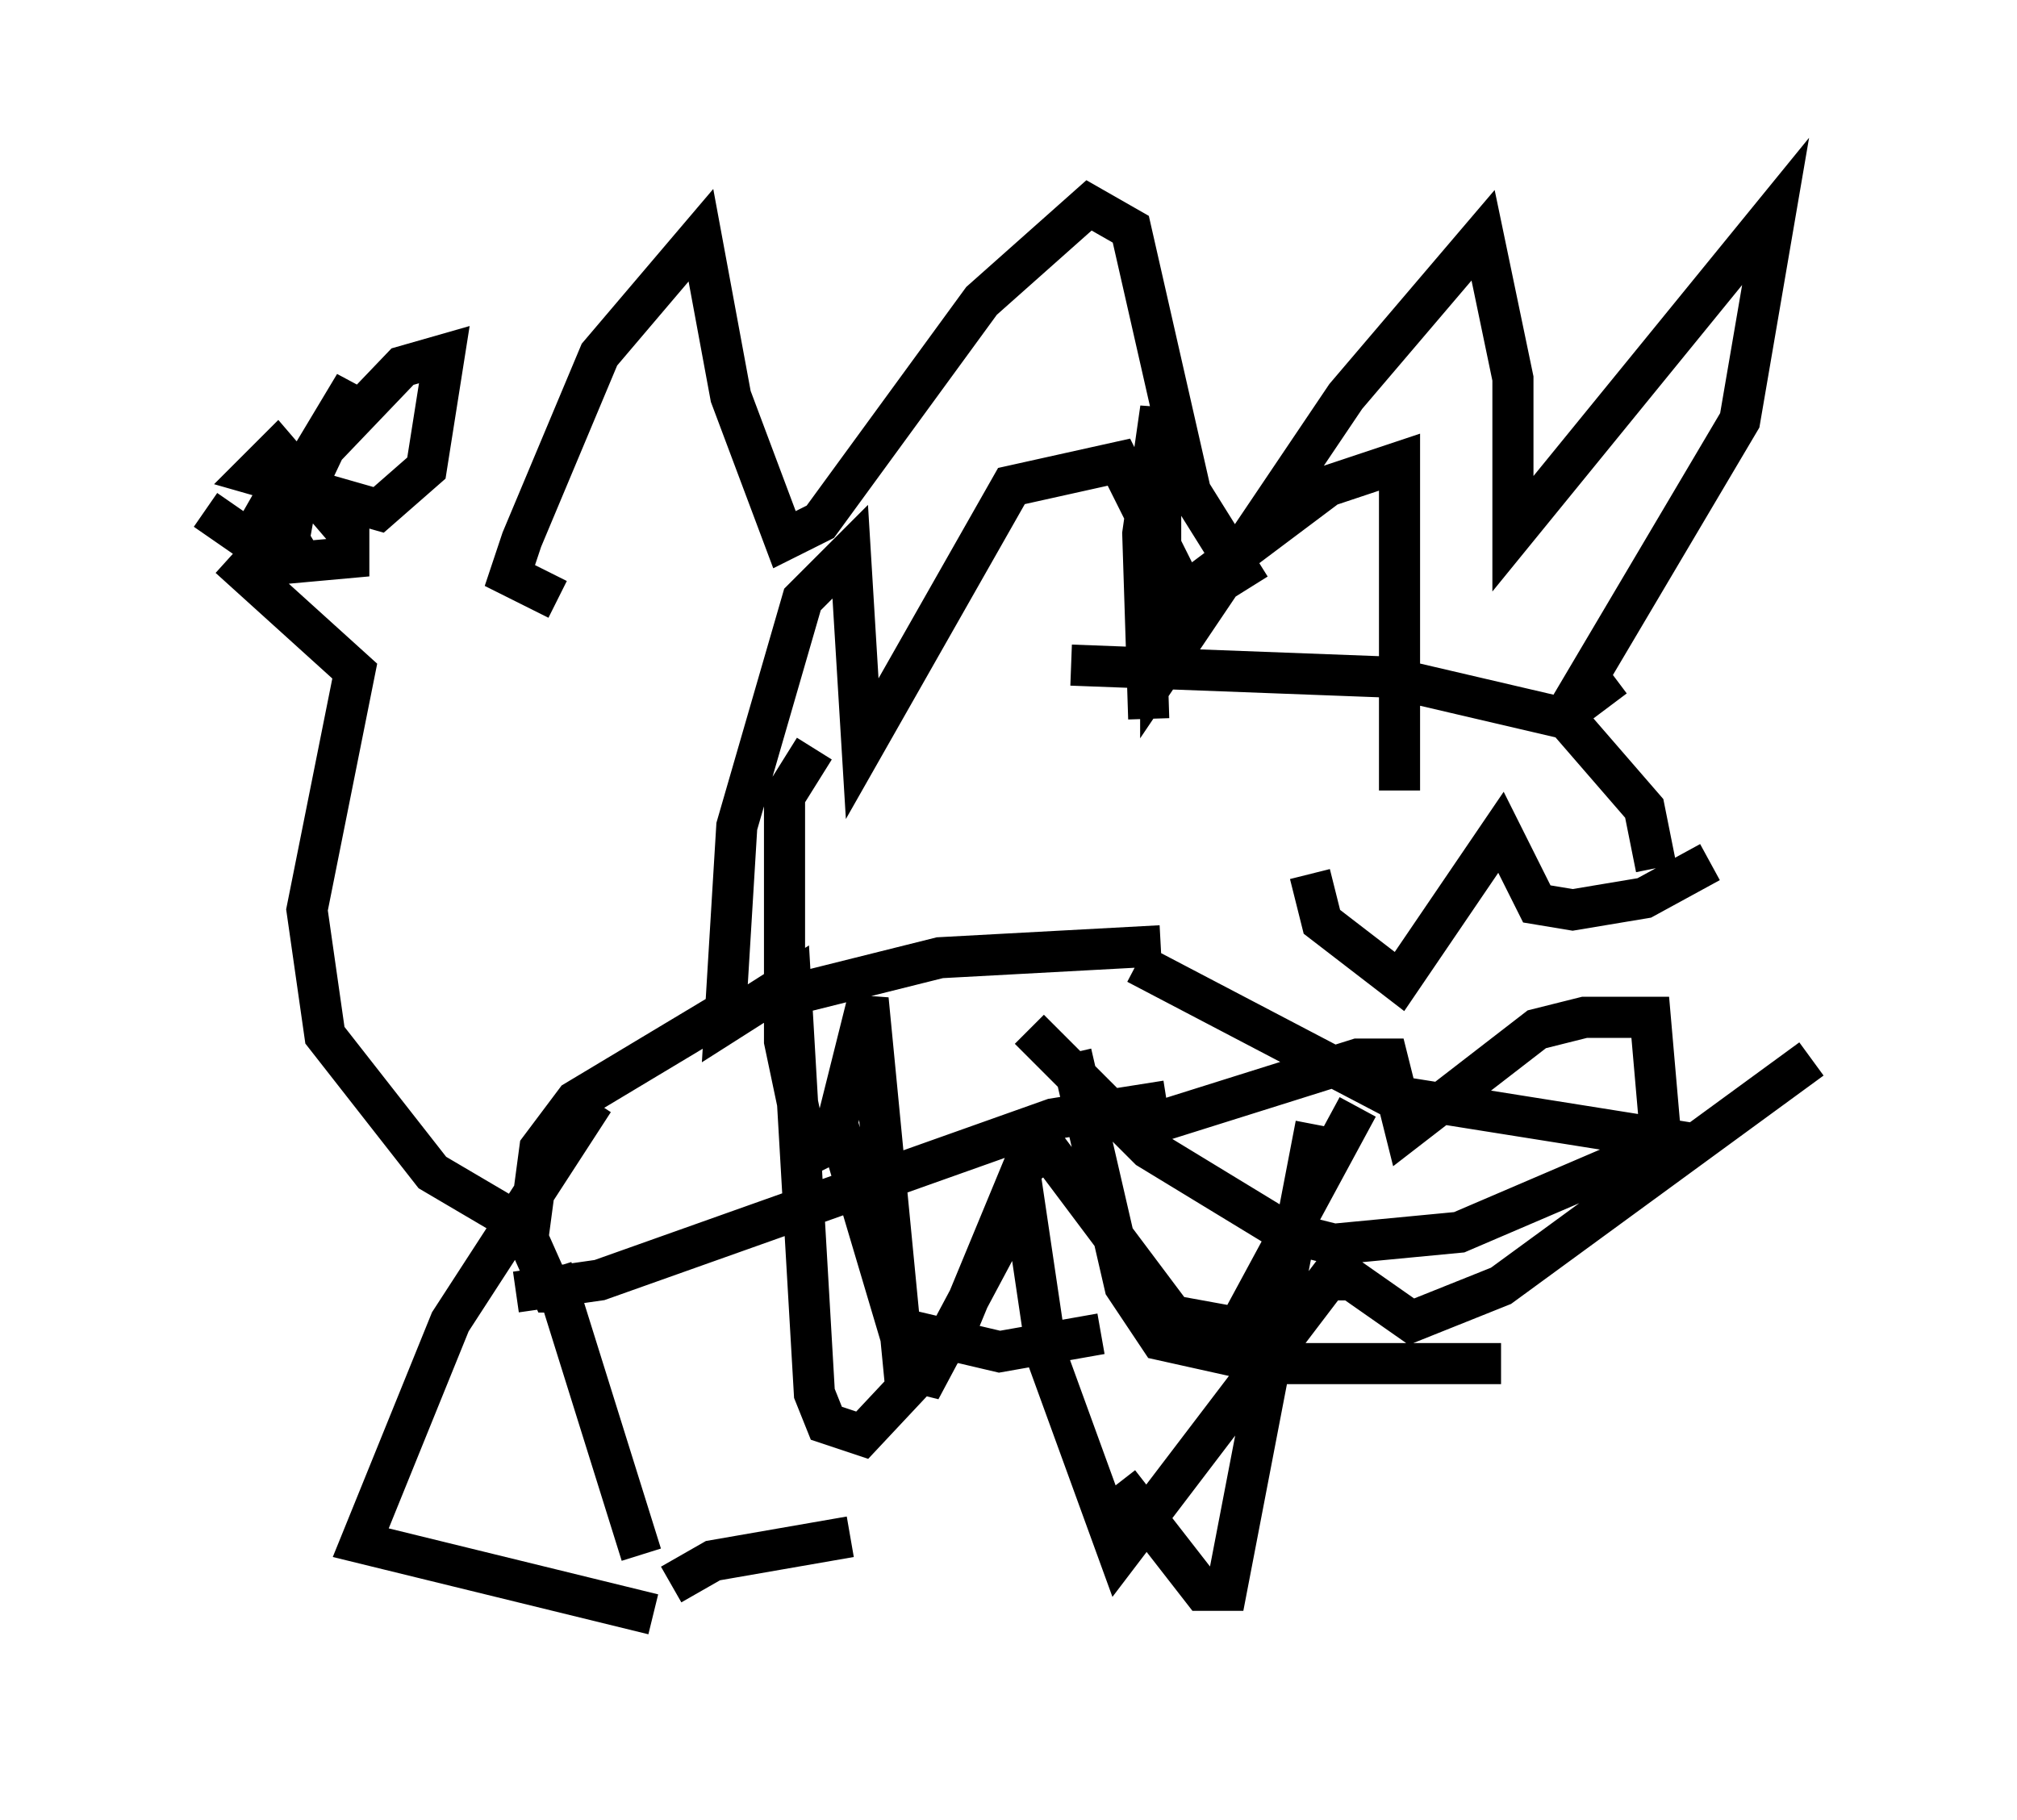 <?xml version="1.0" encoding="utf-8" ?>
<svg baseProfile="full" height="44.279" version="1.1" width="49.073" xmlns="http://www.w3.org/2000/svg" xmlns:ev="http://www.w3.org/2001/xml-events" xmlns:xlink="http://www.w3.org/1999/xlink"><defs /><rect fill="white" height="44.279" width="49.073" x="0" y="0" /><path d="M27.659, 21.849 m14.089, -0.581 m-1.453, -0.145 l-0.291, -1.453 -1.888, -2.179 l-4.358, -1.017 -7.698, -0.291 m1.598, 7.263 l6.101, 3.196 6.391, 1.017 l-0.581, 0.581 -4.067, 1.743 l-3.05, 0.291 -1.162, -0.291 l-3.341, -2.034 -2.905, -2.905 m9.006, -5.81 l0.0, -7.989 -1.743, 0.581 l-3.486, 2.615 -1.598, -3.196 l-2.615, 0.581 -3.631, 6.391 l-0.291, -4.793 -1.162, 1.162 l-1.598, 5.52 -0.291, 4.793 l1.598, -1.017 0.581, 10.022 l0.291, 0.726 0.872, 0.291 l2.179, -2.324 1.743, -4.212 l0.581, -0.436 3.05, 4.067 l1.598, 0.291 2.905, -5.374 m-4.648, -0.145 l-2.76, 0.436 -11.039, 3.922 l-2.034, 0.291 m1.598, 0.0 l-0.726, 0.0 -0.581, -1.307 l0.291, -2.179 0.872, -1.162 l3.631, -2.179 5.229, -1.307 l5.374, -0.291 m-14.816, 7.844 l2.179, 6.972 m0.726, 0.726 l1.017, -0.581 3.341, -0.581 m-0.436, -10.458 l1.598, 5.374 2.469, 0.581 l2.469, -0.436 m-0.726, -6.827 l1.307, 5.665 0.872, 1.307 l2.615, 0.581 5.665, 0.0 m-22.078, -6.391 l-3.486, 5.374 -2.179, 5.374 l7.117, 1.743 m-2.905, -9.296 l-2.469, -1.453 -2.615, -3.341 l-0.436, -3.05 1.162, -5.81 l-3.05, -2.76 m34.86, 14.525 l-0.291, -3.341 -1.598, 0.0 l-1.162, 0.291 -3.196, 2.469 l-0.436, -1.743 -0.726, 0.0 l-5.084, 1.598 m3.922, -6.101 l0.291, 1.162 1.888, 1.453 l2.469, -3.631 0.872, 1.743 l0.872, 0.145 1.743, -0.291 l1.598, -0.872 m-36.603, -8.57 l1.888, 1.307 1.598, -0.145 l0.0, -0.581 -1.743, -2.034 l-0.581, 0.581 3.05, 0.872 l1.162, -1.017 0.436, -2.76 l-1.017, 0.291 -3.196, 3.341 l-0.581, 1.017 1.307, -1.162 l1.307, -2.76 -1.307, 2.179 l-0.291, 1.598 0.436, 0.726 m20.48, 3.631 l-0.145, -4.503 0.436, -3.05 l0.0, 6.391 4.503, -6.682 l3.341, -3.922 0.726, 3.486 l0.0, 3.777 6.391, -7.844 l-0.872, 5.084 -4.212, 7.117 l1.162, -0.872 m-8.86, -2.179 l-1.453, -2.324 -1.453, -6.391 l-1.017, -0.581 -2.615, 2.324 l-3.922, 5.374 -0.872, 0.436 l-1.307, -3.486 -0.726, -3.922 l-2.469, 2.905 -1.888, 4.503 l-0.291, 0.872 1.162, 0.581 m6.246, 3.631 l-0.726, 1.162 0.0, 5.955 l0.581, 2.76 0.581, -0.291 l0.872, -3.486 0.872, 9.006 l0.581, 0.145 2.324, -4.358 l0.581, 3.922 1.743, 4.793 l5.084, -6.682 0.581, 0.0 l1.453, 1.017 2.179, -0.872 l7.553, -5.52 m-12.056, 1.598 l-2.179, 11.33 -0.581, 0.0 l-2.034, -2.615 " fill="none" stroke="black" stroke-width="1" /></svg>